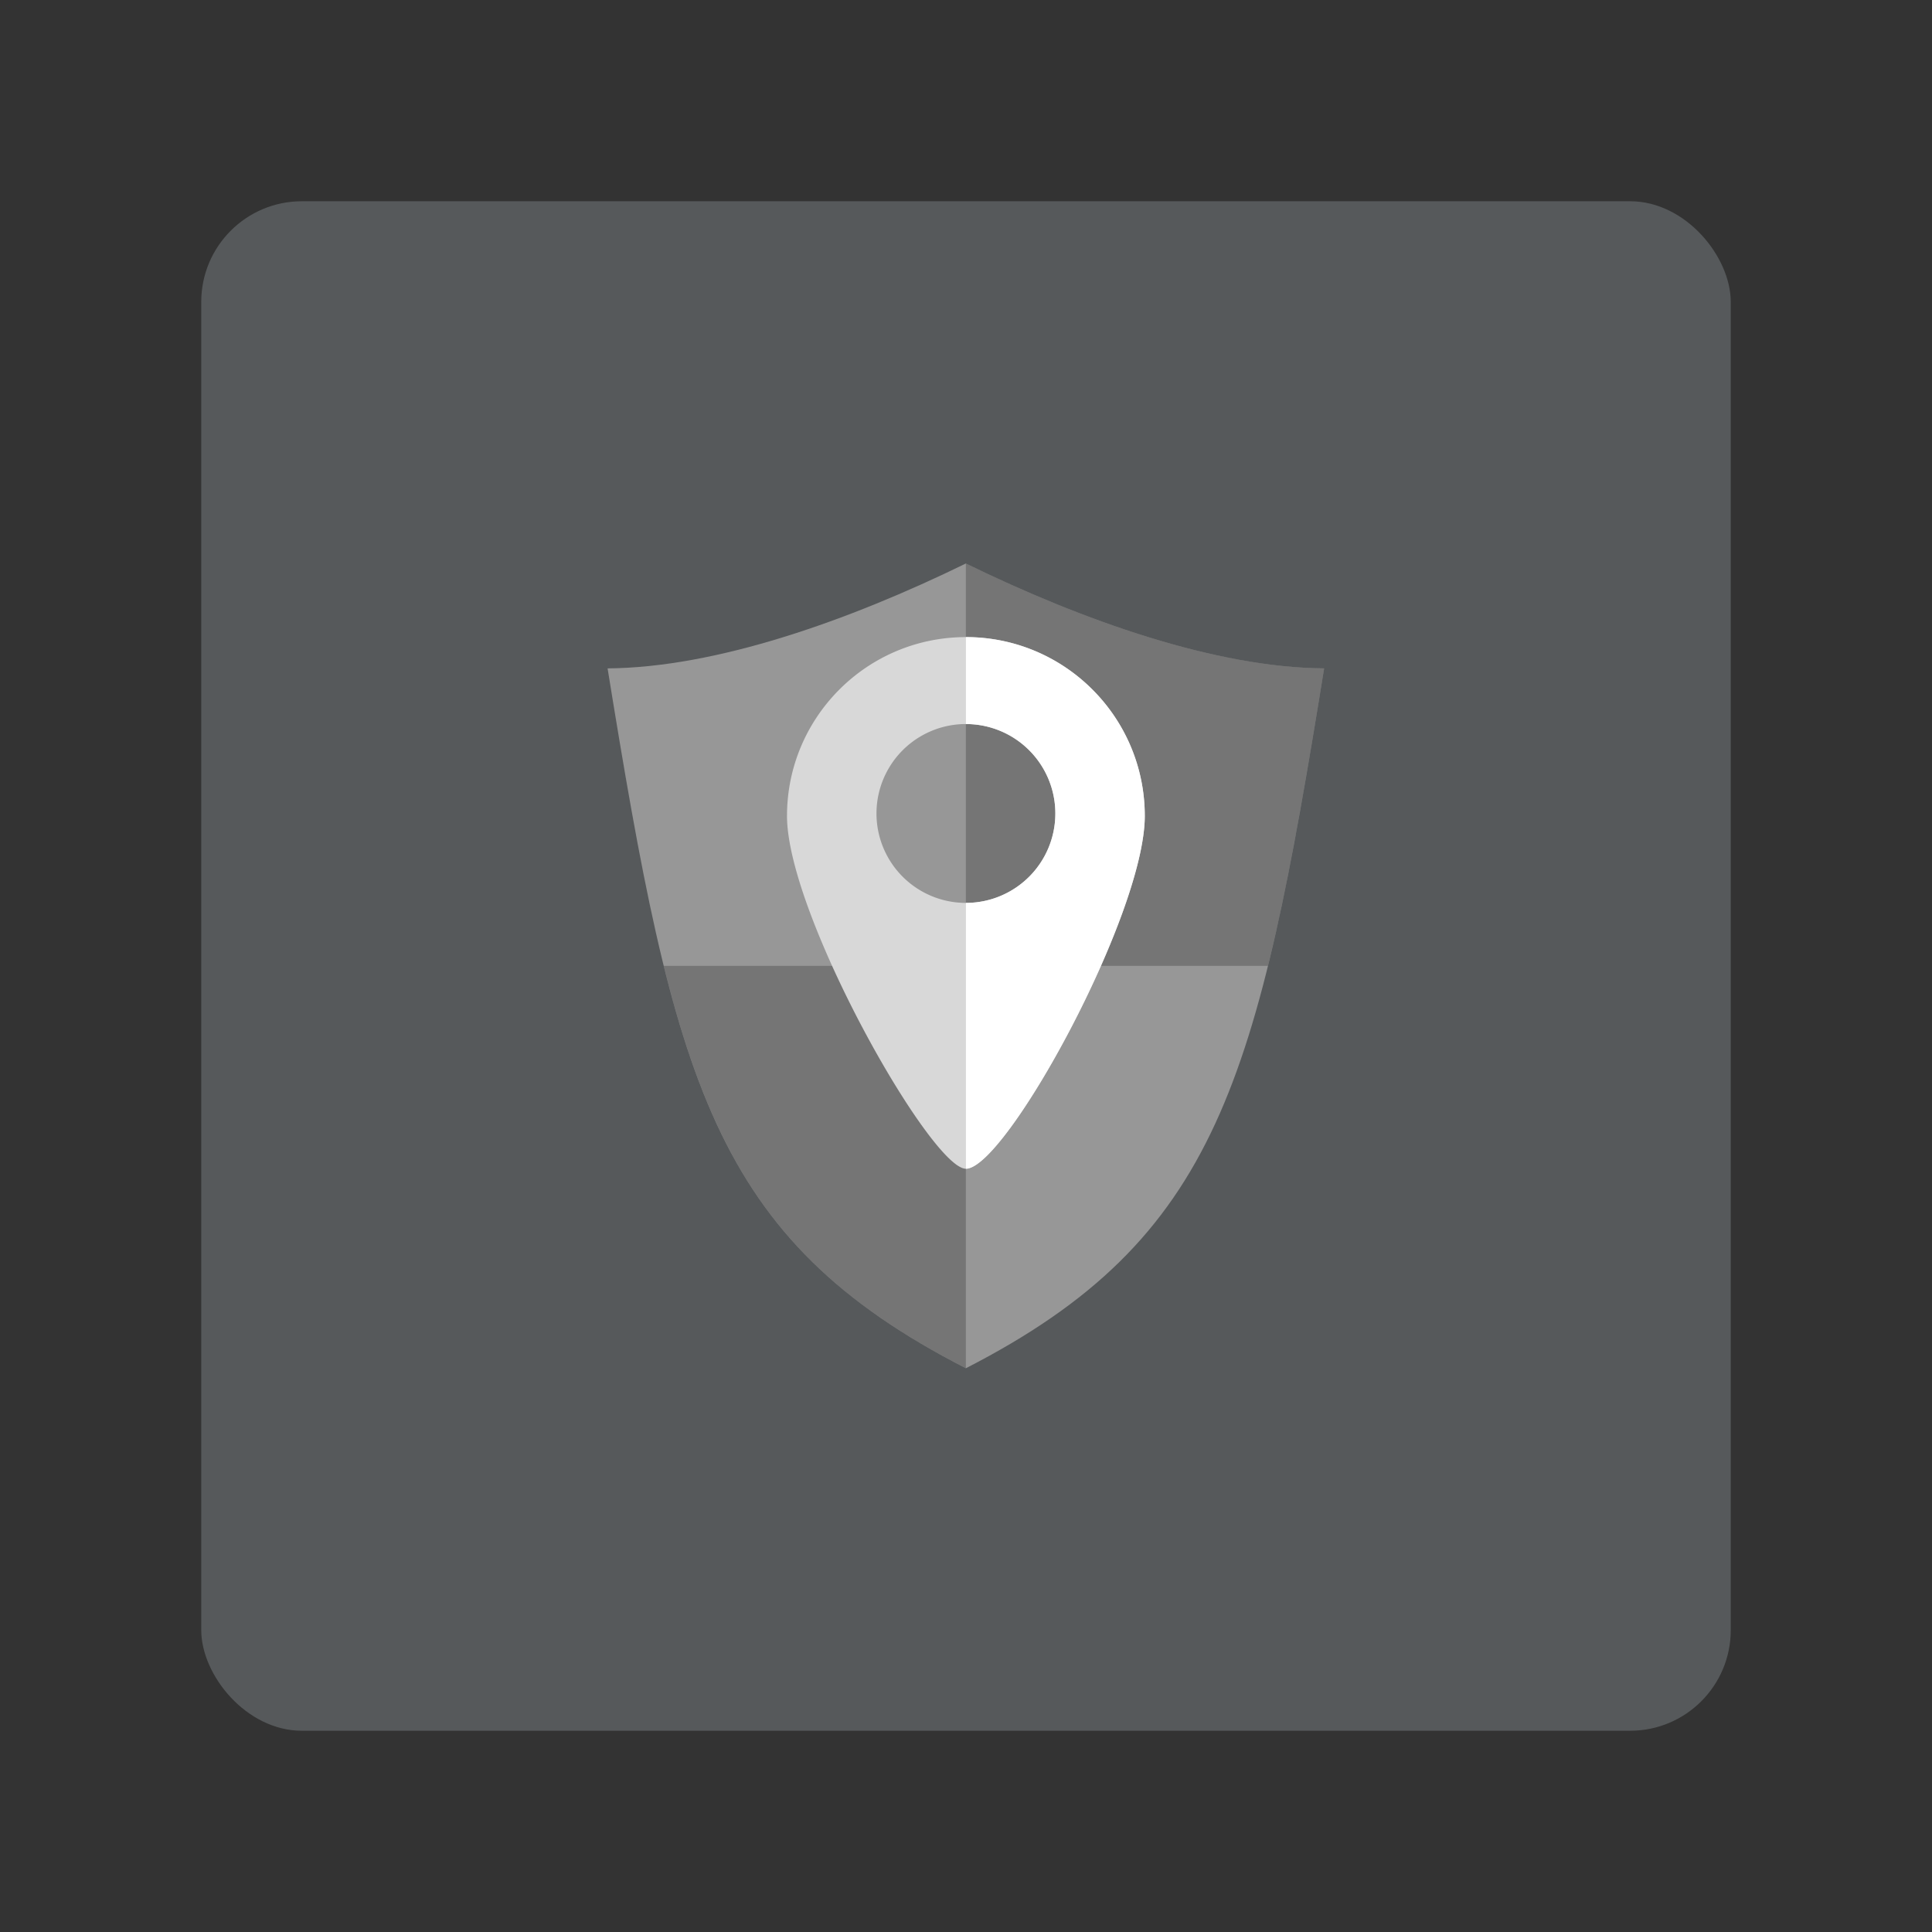 <svg viewBox="0 0 192 192" xml:space="preserve" xmlns="http://www.w3.org/2000/svg"><rect x="0" y="0" width="192" height="192" fill="#333333" stroke="none"/><rect x="20" y="20" width="152" height="152" rx="10" style="fill:#56595b;stroke:none;opacity:1;stroke-linecap:round;stroke-linejoin:round;isolation:isolate"/><path d="M39.387 8.812c-8.943 4.367-19 7.911-27.221 7.969 5.05 31.229 7.947 43.297 27.221 53.175 19.275-9.878 22.172-21.946 27.221-53.175-8.221-.058-18.278-3.602-27.221-7.969z" fill="#6f6f6f" fill-rule="evenodd" style="fill:#979797" transform="matrix(1.308 0 0 1.308 44.468 44.473)"/><path d="M39.387 8.81v30.573H62.34c1.539-6.219 2.815-13.613 4.269-22.603-8.222-.059-18.278-3.602-27.221-7.969zm0 30.573H16.435c3.807 15.386 9.226 23.537 22.952 30.572z" fill-opacity=".44" fill-rule="evenodd" style="fill:#4a4a4a" transform="matrix(1.308 0 0 1.308 44.468 44.473)"/><path d="M39.39 14.405c-7.504 0-13.592 6.085-13.592 13.589 0 7.507 10.948 26.804 13.592 26.804 3.019 0 13.591-19.297 13.591-26.804-.001-7.504-6.088-13.589-13.591-13.589zm0 20.195a6.795 6.795 0 1 1 .003-13.59 6.795 6.795 0 0 1-.003 13.59z" fill="#dadada" style="fill:#d8d8d8" transform="matrix(1.308 0 0 1.308 44.468 44.473)"/><path d="M46.186 27.806a6.794 6.794 0 0 1-6.795 6.794v20.197c3.019 0 13.59-19.296 13.59-26.803 0-7.504-6.086-13.589-13.59-13.589v6.605a6.796 6.796 0 0 1 6.795 6.796z" fill="#fff" style="fill:#fff" transform="matrix(1.308 0 0 1.308 44.468 44.473)"/></svg>